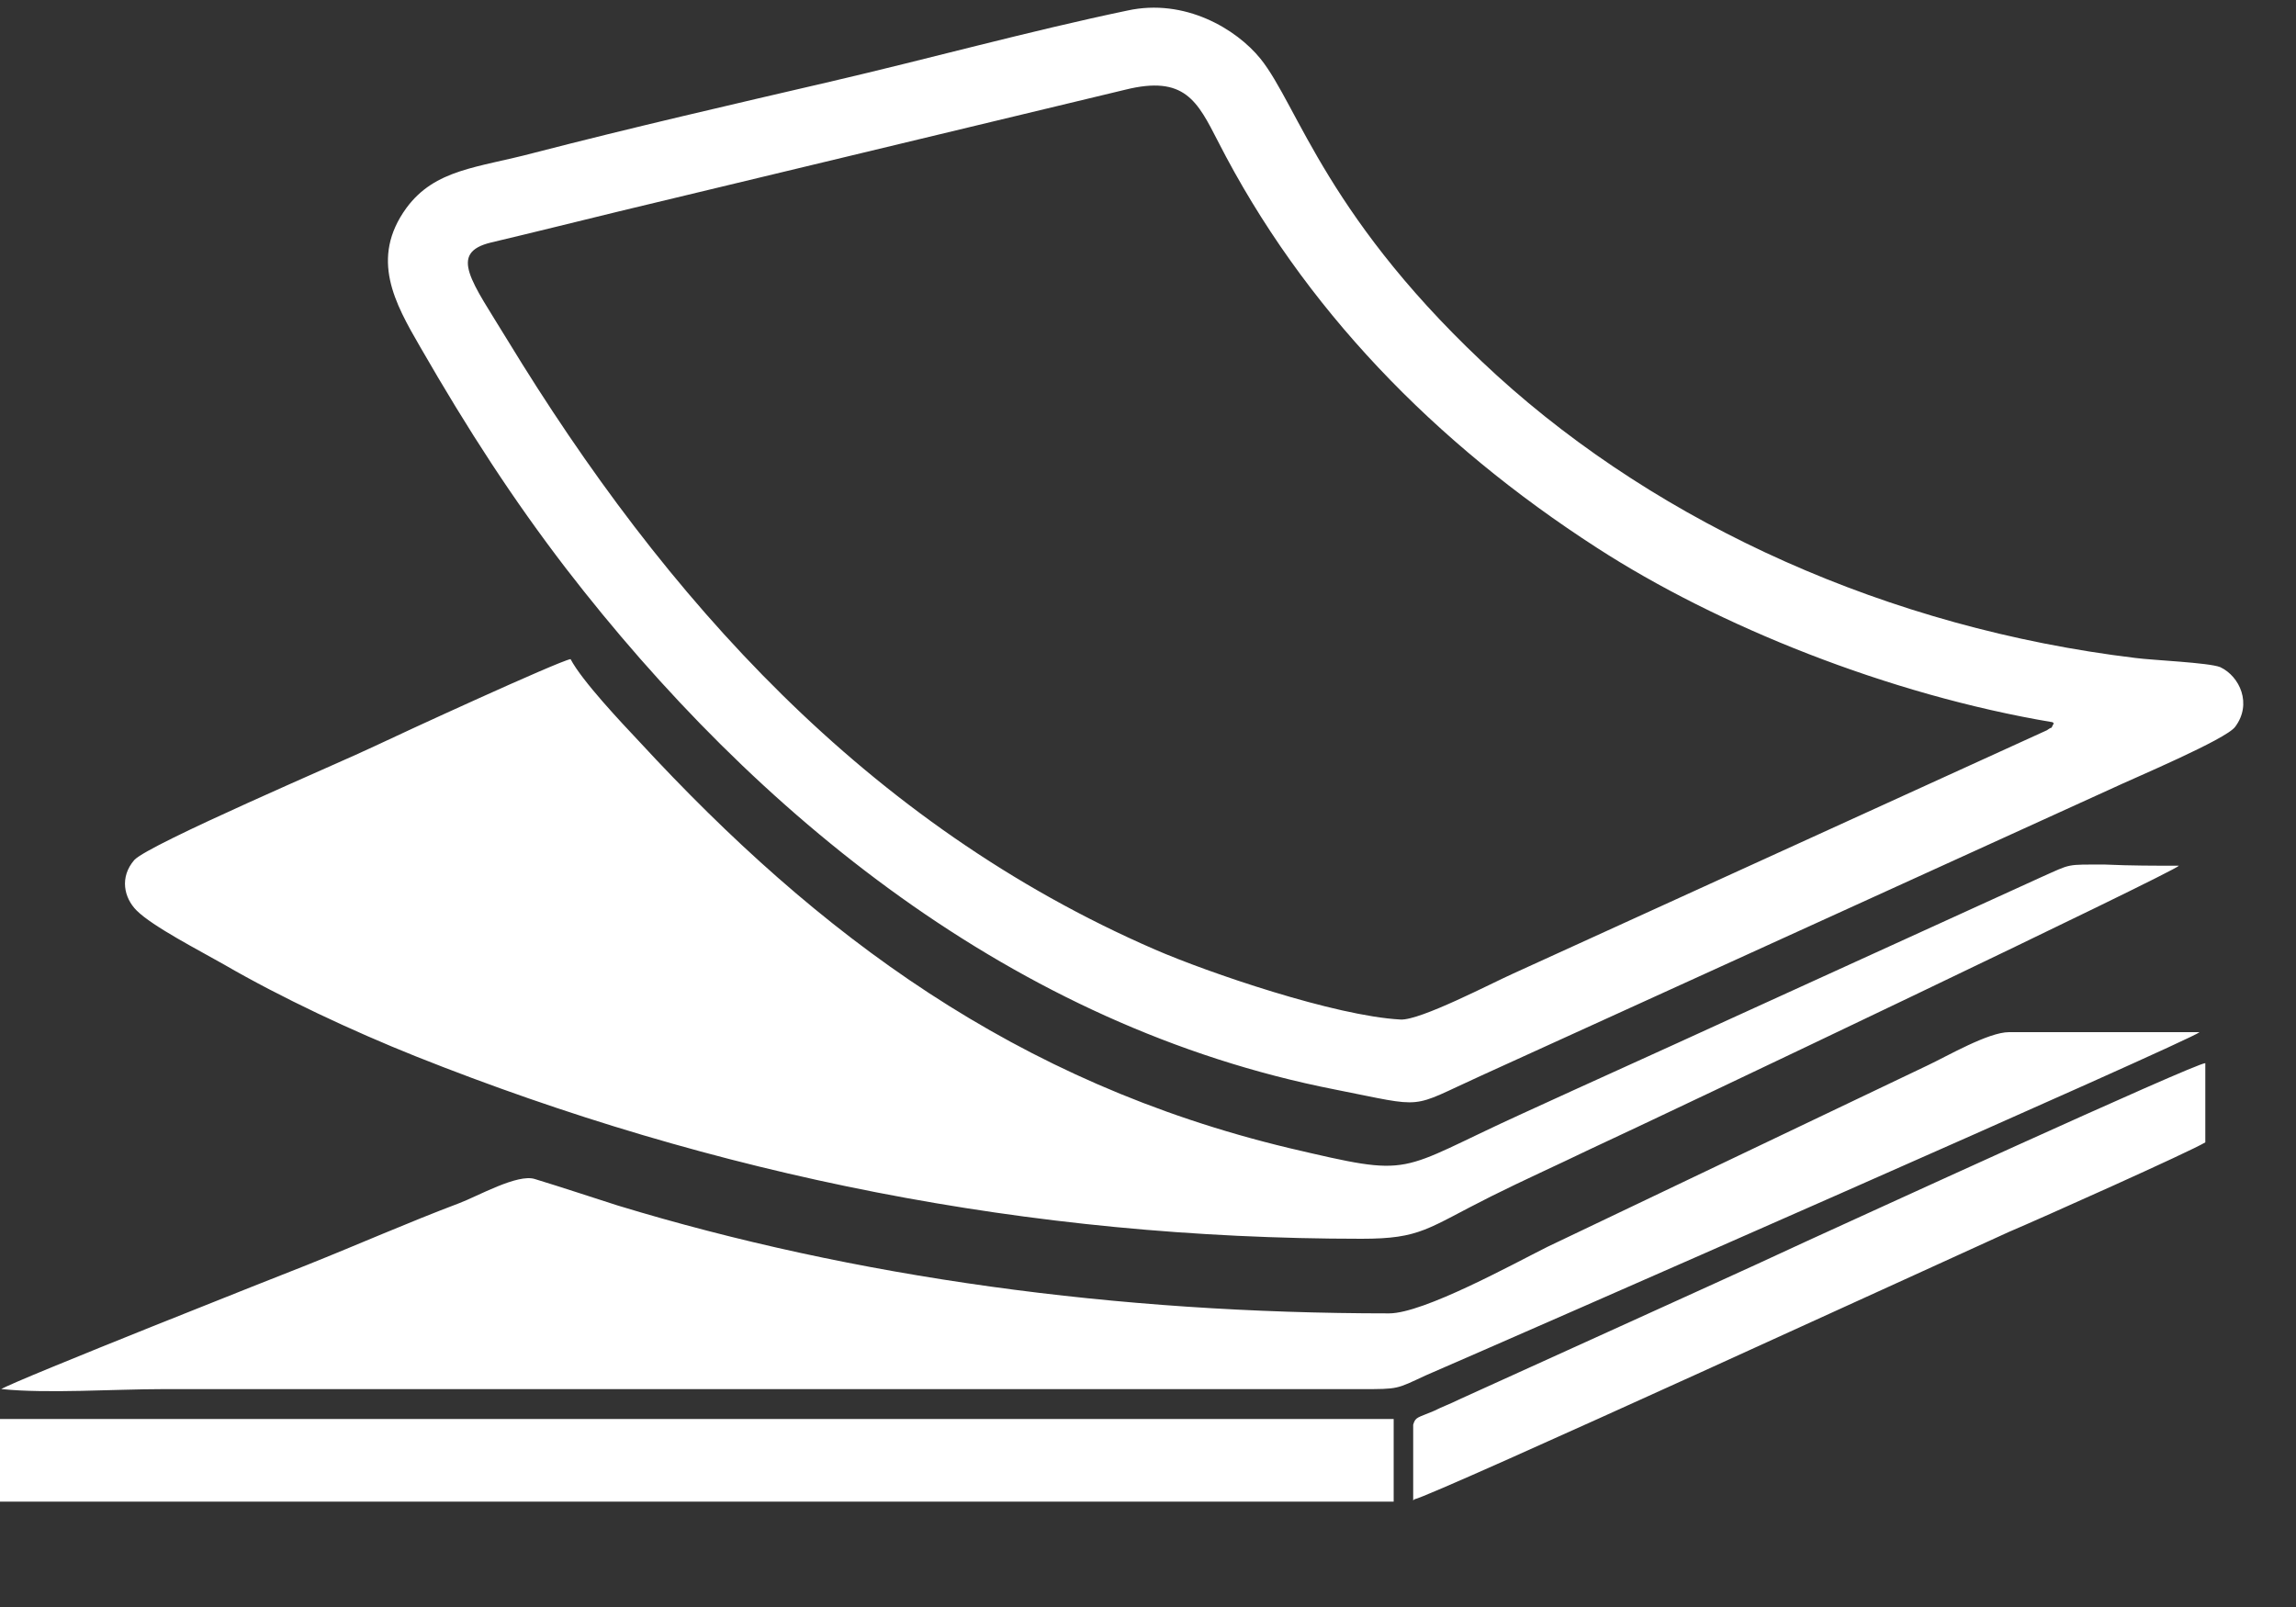 <svg width="20" height="14" viewBox="0 0 20 14" fill="none" xmlns="http://www.w3.org/2000/svg">
<rect x="0" y="0" width="20" height="14" fill="#333333" stroke="none"/>
<path fill-rule="evenodd" clip-rule="evenodd" d="M9.82 0.092C8.96 0.272 8.09 0.512 7.23 0.712C6.37 0.912 5.5 1.112 4.65 1.332C4.16 1.462 3.79 1.472 3.54 1.812C3.22 2.252 3.44 2.642 3.66 3.022C4.08 3.752 4.47 4.352 4.93 4.952C6.58 7.092 8.83 8.942 11.63 9.492C12.44 9.652 12.26 9.662 12.9 9.372L18.39 6.872C18.58 6.782 19.39 6.442 19.47 6.332C19.62 6.132 19.51 5.892 19.34 5.812C19.24 5.772 18.75 5.752 18.6 5.732C16.45 5.472 14.47 4.572 13.04 3.272C11.56 1.922 11.31 0.922 10.98 0.512C10.77 0.252 10.32 -0.018 9.82 0.092ZM17.89 6.302C17.85 6.372 17.9 6.312 17.83 6.362L13.18 8.482C13 8.562 12.37 8.892 12.2 8.882C11.63 8.852 10.52 8.472 10.06 8.272C7.55 7.182 5.79 5.212 4.42 2.962C4.11 2.452 3.9 2.202 4.28 2.112C4.66 2.022 5.02 1.932 5.39 1.842L9.8 0.782C10.32 0.652 10.43 0.882 10.61 1.232C11.35 2.682 12.5 3.862 13.91 4.772C14.96 5.452 16.45 6.052 17.88 6.292L17.89 6.302ZM0.02 12.102C0.41 12.142 1 12.102 1.41 12.102H11.85C12.19 12.102 12.16 12.102 12.42 11.982C13.16 11.662 19.09 9.062 19.16 8.992H17.5C17.32 8.992 16.96 9.202 16.79 9.282L13.48 10.862C13.18 11.012 12.4 11.442 12.1 11.442C9.73 11.442 7.45 11.132 5.38 10.502C5.13 10.422 4.89 10.342 4.66 10.272C4.51 10.222 4.16 10.422 4 10.482C3.55 10.652 3.12 10.842 2.67 11.022C2.49 11.092 0.14 12.022 0.01 12.102H0.02ZM0 13.082H12.14V12.362H0V13.082ZM12.32 13.062C12.48 13.032 17.1 10.912 17.5 10.732C17.76 10.622 19.08 10.032 19.21 9.952V9.262C19.12 9.262 16.07 10.662 15.74 10.812C15.16 11.082 14.58 11.342 14.01 11.602L12.71 12.192C12.63 12.232 12.57 12.252 12.49 12.292C12.35 12.352 12.33 12.342 12.31 12.412V13.072L12.32 13.062ZM11.86 10.792C12.38 10.792 12.43 10.702 12.99 10.422C13.27 10.282 13.56 10.152 13.85 10.012C14.52 9.702 18.95 7.592 18.98 7.542C18.77 7.542 18.56 7.542 18.34 7.532C17.99 7.532 18.05 7.522 17.78 7.642L15.06 8.882C14.45 9.162 13.87 9.422 13.26 9.702C12.14 10.212 12.34 10.262 11.23 10.002C8.85 9.432 7.13 8.152 5.57 6.462C5.41 6.292 5.07 5.932 4.97 5.742C4.86 5.762 3.49 6.392 3.26 6.502C2.99 6.632 1.3 7.352 1.17 7.492C1.04 7.642 1.08 7.822 1.19 7.932C1.33 8.072 1.74 8.282 1.95 8.402C2.45 8.692 3.07 8.982 3.62 9.202C6.23 10.242 8.96 10.792 11.86 10.792Z" fill="white"/>
</svg>
